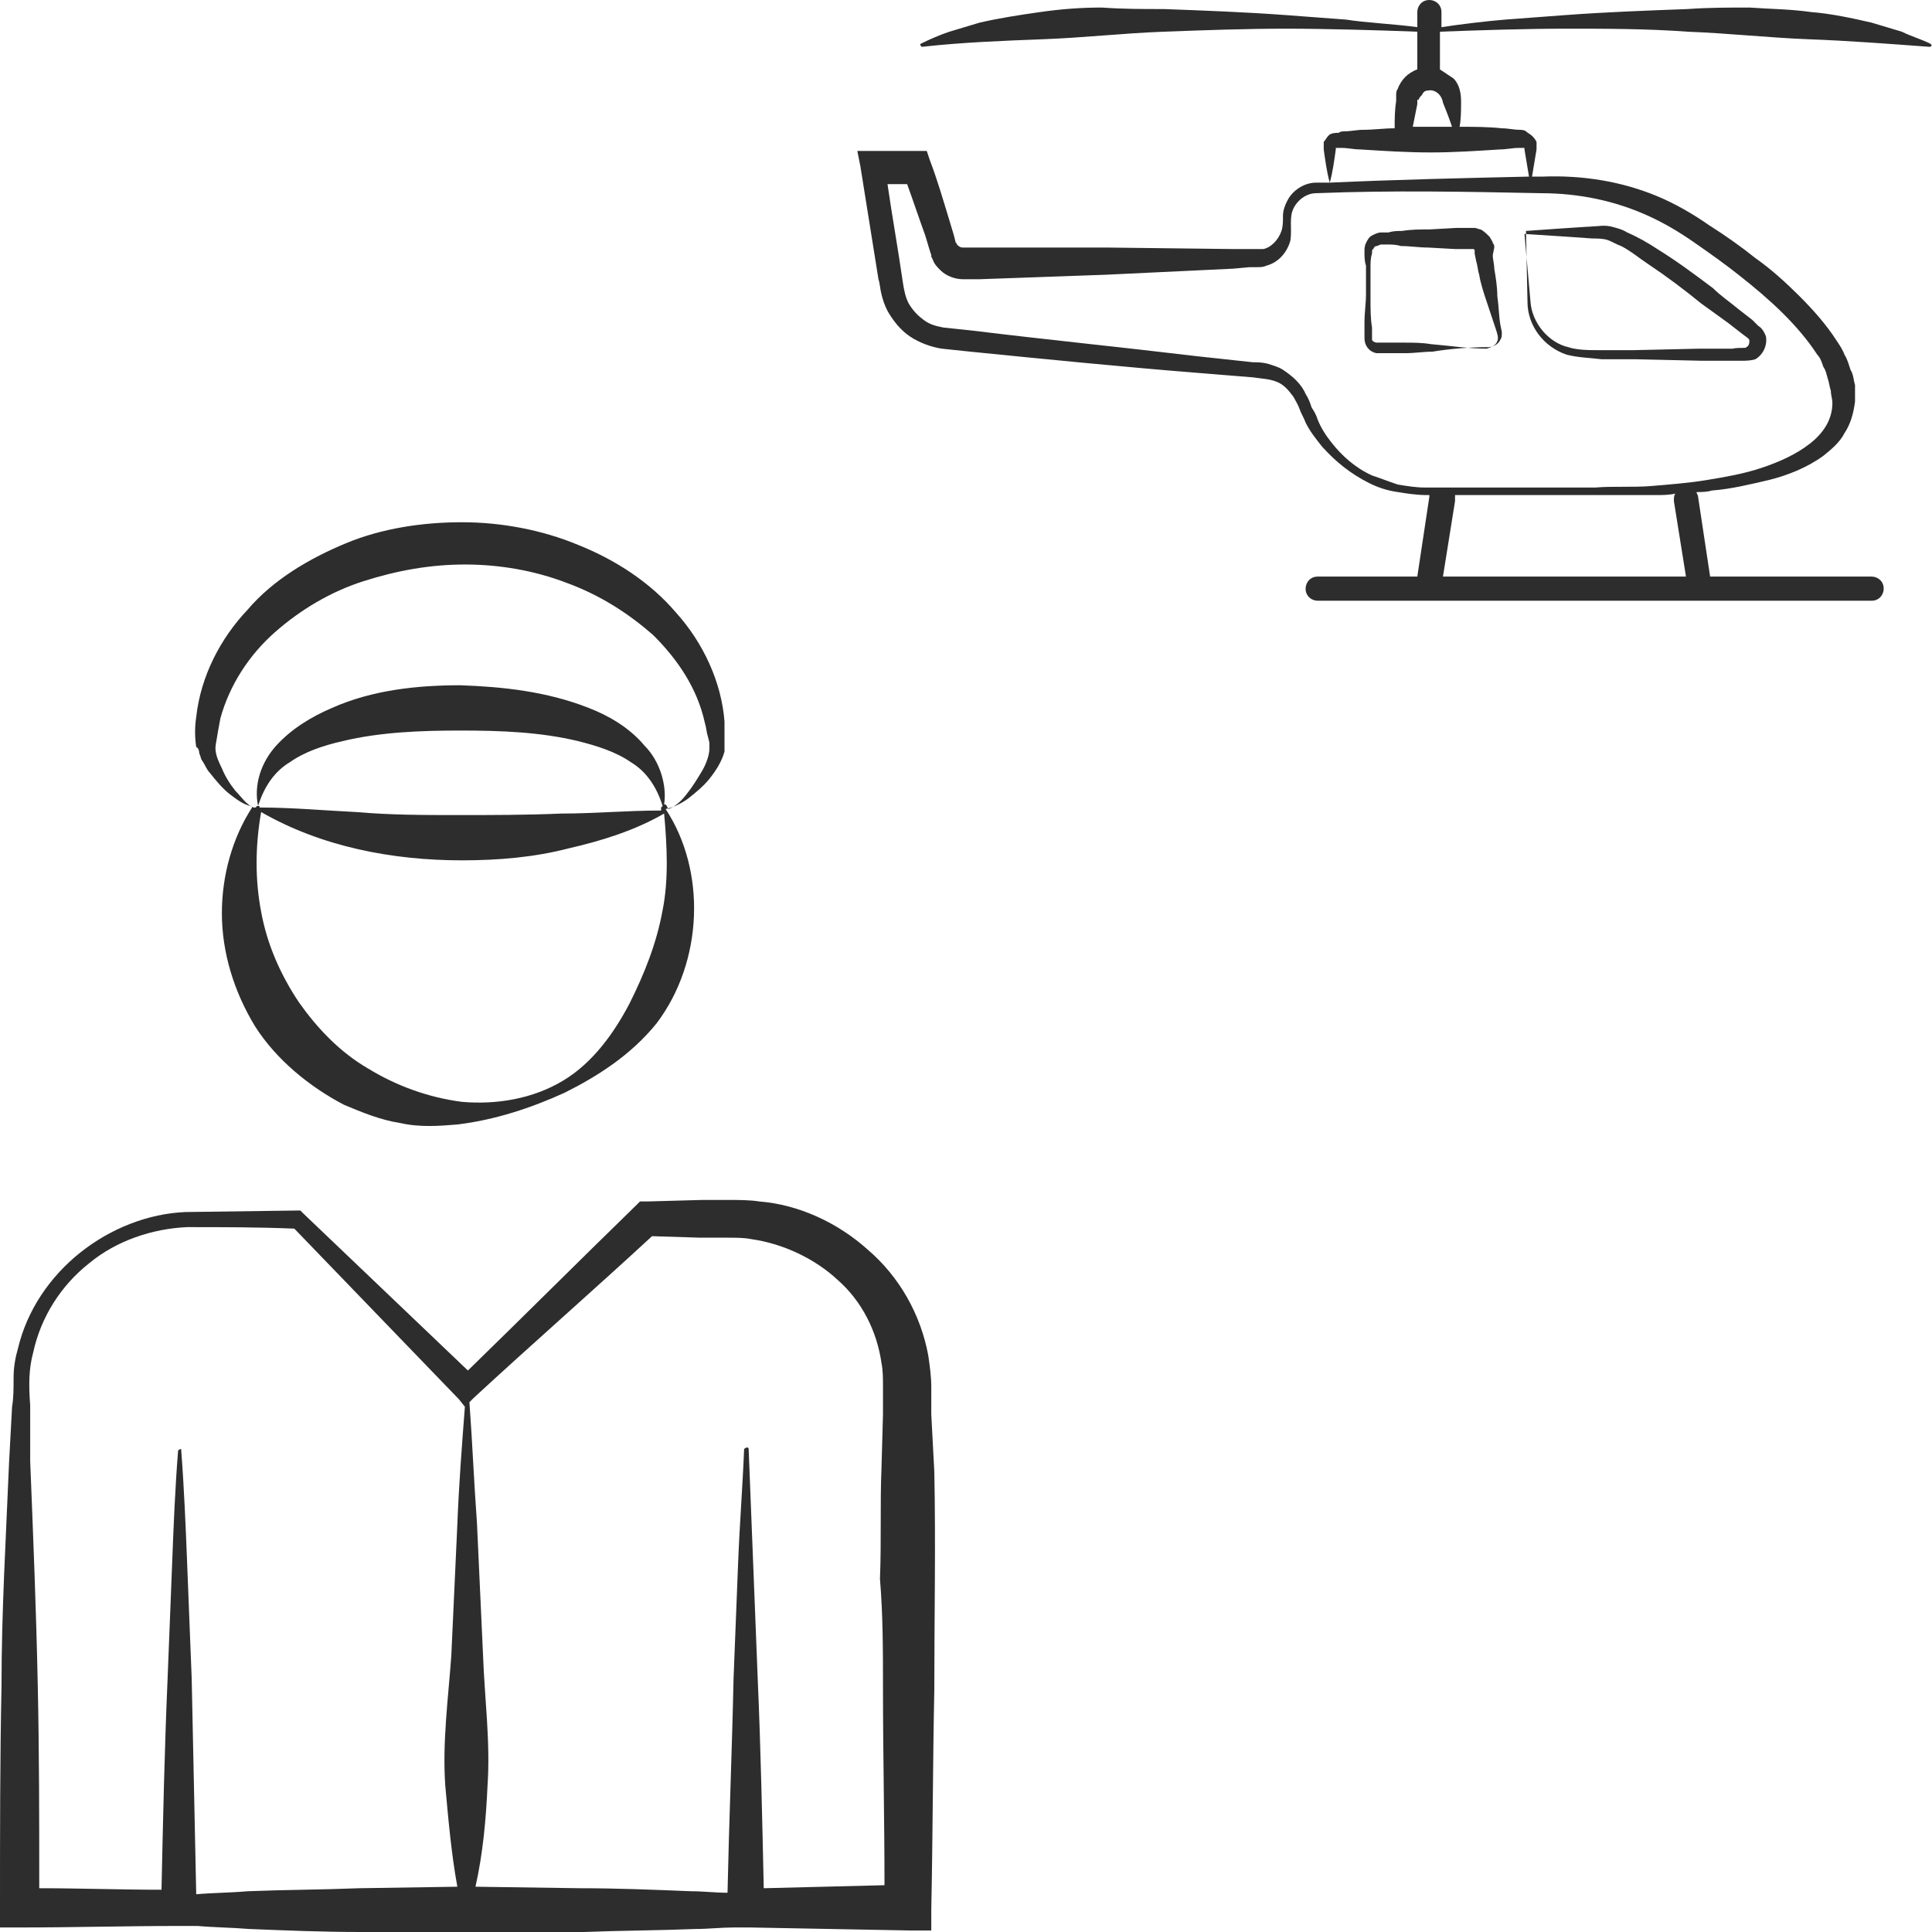 <?xml version="1.0" encoding="utf-8"?>
<!-- Generator: Adobe Illustrator 24.1.2, SVG Export Plug-In . SVG Version: 6.00 Build 0)  -->
<svg version="1.1" id="Layer_1" xmlns="http://www.w3.org/2000/svg" xmlns:xlink="http://www.w3.org/1999/xlink" x="0px" y="0px"
	 viewBox="0 0 128 128" style="enable-background:new 0 0 128 128;" xml:space="preserve">
<style type="text/css">
	.st0{fill:#2D2D2D;}
</style>
<g>
	<path class="st0" d="M101.2,20c0,1.6,1.1,3,2.6,3.5c0.8,0.2,1.5,0.2,2.3,0.3l2.2,0l4.4,0.1l2.2,0l0.6,0c0.1,0,0.5,0,0.8-0.1
		c0.5-0.3,0.8-0.9,0.7-1.5c-0.1-0.3-0.3-0.6-0.5-0.7l-0.4-0.4l-0.9-0.7c-0.6-0.5-1.2-0.9-1.7-1.4c-1.2-0.9-2.4-1.8-3.7-2.6
		c-0.6-0.4-1.3-0.8-2-1.1c-0.3-0.2-0.7-0.3-1.1-0.4c-0.5-0.1-0.8,0-1.2,0c-1.6,0.1-3,0.2-4.4,0.3L101.2,20L101.2,20z M105.5,15.8
		c0.3,0,0.7,0,1,0.1c0.3,0.1,0.6,0.3,0.9,0.4c0.6,0.3,1.2,0.8,1.8,1.2c1.2,0.8,2.4,1.7,3.5,2.6l1.8,1.3l0.9,0.7l0.4,0.3
		c0.1,0.1,0.1,0.1,0.1,0.2c0,0.1,0,0.3-0.2,0.4c0,0.1-0.5,0-0.9,0.1l-2.2,0l-4.4,0.1l-2.2,0c-0.7,0-1.5,0-2.1-0.2
		c-1.3-0.3-2.4-1.6-2.5-3l0,0l0,0l-0.4-4.5C102.6,15.6,104.1,15.7,105.5,15.8z"/>
	<path class="st0" d="M91.2,23.4c0.3,0,0.4,0,0.5,0c0.2,0,0.3,0,0.5,0c0.3,0,0.6,0,0.9,0c0.6,0,1.2-0.1,1.8-0.1
		c1.2-0.2,2.5-0.3,3.7-0.3c0.3,0,0.7-0.2,0.8-0.5c0.1-0.1,0.1-0.3,0.1-0.5l-0.1-0.5c-0.1-0.6-0.1-1.2-0.2-1.9c0-0.6-0.1-1.2-0.2-1.8
		c0-0.3-0.1-0.6-0.1-0.9L99,16.4c0-0.1,0-0.2-0.1-0.3c0-0.1-0.1-0.2-0.2-0.4c-0.2-0.2-0.4-0.4-0.6-0.5c-0.1,0-0.3-0.1-0.4-0.1
		l-0.1,0l-0.1,0h-0.1c-0.3,0-0.6,0-0.9,0l-1.8,0.1c-0.6,0-1.2,0-1.8,0.1c-0.3,0-0.6,0-0.9,0.1l-0.5,0c-0.2,0-0.4,0.1-0.6,0.2
		c-0.2,0.1-0.3,0.3-0.4,0.5c-0.1,0.2-0.1,0.4-0.1,0.6c0,0.3,0,0.6,0.1,0.9c0,0.6,0,1.2,0,1.9c0,0.6-0.1,1.2-0.1,1.9l0,0.5l0,0.2
		c0,0.1,0,0.2,0,0.3C90.4,22.9,90.7,23.3,91.2,23.4z M90.8,17.7c0-0.3,0-0.6,0.1-0.9c0-0.2,0-0.3,0.1-0.3c0-0.1,0.1-0.2,0.2-0.2
		c0.1,0,0.2-0.1,0.3-0.1l0.4,0c0.3,0,0.6,0,0.9,0.1c0.6,0,1.2,0.1,1.8,0.1l1.8,0.1c0.3,0,0.6,0,0.9,0l0.1,0l0.1,0l0,0c0,0,0,0,0.1,0
		c0,0,0.1,0,0.1,0.1c0,0,0,0,0,0.1c0,0,0,0,0,0.1l0.1,0.5c0.1,0.3,0.1,0.6,0.2,0.9c0.1,0.6,0.3,1.2,0.5,1.8c0.2,0.6,0.4,1.2,0.6,1.8
		c0.1,0.3,0.2,0.6,0.1,0.8c-0.1,0.3-0.4,0.4-0.7,0.5c-1.2,0-2.5-0.2-3.7-0.3c-0.6-0.1-1.2-0.1-1.8-0.1c-0.3,0-0.6,0-0.9,0
		c-0.2,0-0.3,0-0.5,0l-0.4,0c-0.1,0-0.3-0.1-0.3-0.2c0,0,0-0.1,0-0.1l0-0.2l0-0.5c-0.1-0.6-0.1-1.2-0.1-1.9
		C90.8,18.9,90.8,18.3,90.8,17.7z"/>
	<path class="st0" d="M127.9,2.9c-0.6-0.3-1.3-0.5-1.9-0.8c-0.7-0.2-1.3-0.4-2-0.6c-1.3-0.3-2.7-0.6-4-0.7c-1.4-0.2-2.7-0.2-4.1-0.3
		c-1.4,0-2.7,0-4.1,0.1c-2.7,0.1-5.4,0.2-8.1,0.4c-1.4,0.1-2.7,0.2-4,0.3c-1.2,0.1-2.9,0.3-4.2,0.5v-1c0-0.5-0.4-0.8-0.8-0.8
		c-0.5,0-0.8,0.4-0.8,0.8v1c-1.4-0.2-3.5-0.3-4.7-0.5c-1.3-0.1-2.7-0.2-4-0.3c-2.7-0.2-5.4-0.3-8.1-0.4c-1.4,0-2.7,0-4.1-0.1
		c-1.4,0-2.7,0.1-4.1,0.3c-1.4,0.2-2.7,0.4-4,0.7c-0.7,0.2-1.3,0.4-2,0.6c-0.6,0.2-1.3,0.5-1.9,0.8c0,0-0.1,0.1,0,0.1
		c0,0,0,0.1,0.1,0.1c2.7-0.3,5.4-0.4,8-0.5c2.7-0.1,5.3-0.4,8-0.5c2.7-0.1,5.4-0.2,8.1-0.2c2.6,0,6.1,0.1,8.7,0.2v2.5
		c-0.3,0.1-0.6,0.3-0.8,0.5c-0.2,0.2-0.4,0.5-0.5,0.8c-0.1,0.1-0.1,0.3-0.1,0.4l0,0.2l0,0.2c-0.1,0.6-0.1,1.2-0.1,1.8
		c-0.7,0-1.4,0.1-2.1,0.1c-0.4,0-0.8,0.1-1.2,0.1c-0.1,0-0.3,0-0.4,0.1C88.2,8.8,88.1,8.9,88,9c-0.1,0.1-0.2,0.3-0.3,0.4
		c0,0.1,0,0.2,0,0.3c0,0.1,0,0.1,0,0.2c0.1,0.7,0.2,1.5,0.4,2.2c-0.3,0-0.6,0-0.9,0c0,0,0,0,0,0c-0.7,0-1.4,0.4-1.8,1
		C85.1,13.6,85,14,85,14.3c0,0.4,0,0.7-0.1,1c-0.2,0.6-0.7,1.1-1.2,1.2c-0.1,0-0.3,0-0.4,0l-0.5,0l-1.1,0l-8.4-0.1l-8.4,0l-1.1,0
		c-0.2,0-0.3-0.1-0.4-0.2c0-0.1-0.1-0.1-0.1-0.2l-0.1-0.4l-0.3-1c-0.4-1.3-0.8-2.7-1.3-4l-0.2-0.6l-0.6,0l-3,0l-1,0l0.2,1
		c0.4,2.5,0.8,5,1.2,7.5c0.1,0.3,0.1,0.6,0.2,1c0.1,0.4,0.2,0.7,0.4,1.1c0.4,0.7,0.9,1.3,1.5,1.7c0.6,0.4,1.4,0.7,2.1,0.8l1.9,0.2
		c5,0.5,10,1,15,1.4l3.7,0.3c0.7,0.1,1.1,0.1,1.6,0.3c0.5,0.2,0.8,0.6,1.1,1c0.1,0.2,0.3,0.5,0.4,0.8c0.1,0.3,0.3,0.6,0.4,0.9
		c0.3,0.6,0.7,1.1,1.1,1.6c0.9,1,1.9,1.8,3.1,2.4c0.6,0.3,1.2,0.5,1.9,0.6c0.6,0.1,1.3,0.2,1.9,0.2l0.2,0c0,0,0,0.1,0,0.1l-0.8,5.3
		h-6.6c-0.5,0-0.8,0.4-0.8,0.8c0,0.5,0.4,0.8,0.8,0.8H124c0.5,0,0.8-0.4,0.8-0.8c0-0.5-0.4-0.8-0.8-0.8h-10.7l-0.8-5.3
		c0-0.1-0.1-0.2-0.1-0.3c0.3,0,0.7,0,1-0.1c1.3-0.1,2.5-0.4,3.8-0.7c1.2-0.3,2.5-0.8,3.6-1.6c0.5-0.4,1.1-0.9,1.4-1.5
		c0.4-0.6,0.6-1.3,0.7-2.1c0-0.4,0-0.7,0-1.1c-0.1-0.3-0.1-0.7-0.3-1c-0.1-0.3-0.2-0.7-0.4-1c-0.1-0.3-0.3-0.6-0.5-0.9
		c-0.7-1.1-1.6-2.1-2.5-3c-0.9-0.9-1.9-1.8-2.9-2.5c-1-0.8-2-1.5-3.1-2.2c-1-0.7-2.2-1.4-3.4-1.9c-2.4-1-5-1.4-7.6-1.3
		c-0.2,0-0.4,0-0.7,0c0.1-0.6,0.2-1.2,0.3-1.8c0-0.1,0-0.1,0-0.2c0-0.1,0-0.2,0-0.3c-0.1-0.2-0.2-0.3-0.3-0.4
		c-0.1-0.1-0.3-0.2-0.4-0.3c-0.1-0.1-0.4-0.1-0.4-0.1c-0.4,0-0.8-0.1-1.2-0.1c-0.9-0.1-1.9-0.1-2.8-0.1c0.1-0.5,0.1-1.1,0.1-1.7
		c0-0.5-0.1-1.1-0.5-1.5C96,5,95.7,4.8,95.4,4.6V2.1c2.6-0.1,5.8-0.2,8.3-0.2c2.7,0,5.4,0,8.1,0.2c2.7,0.1,5.4,0.4,8,0.5
		c2.7,0.1,5.3,0.3,8,0.5c0,0,0.1,0,0.1,0C128,3,128,3,127.9,2.9z M95.6,38.2l0.8-5c0-0.1,0-0.3,0-0.4l2,0c2.5,0,5,0,7.5,0l1.9,0
		c0.6,0,1.3,0,1.9,0c0.4,0,0.9,0,1.3-0.1c-0.1,0.1-0.1,0.3-0.1,0.5l0.8,5H95.6z M102.1,12.8c2.5,0,4.9,0.5,7.1,1.5
		c1.1,0.5,2.1,1.1,3.1,1.8c1,0.7,2,1.4,3,2.2c1.9,1.5,3.8,3.2,5.1,5.2c0.2,0.2,0.3,0.5,0.4,0.8c0.2,0.3,0.2,0.5,0.3,0.8
		c0.1,0.3,0.1,0.5,0.2,0.8c0,0.3,0.1,0.5,0.1,0.8c0,1.1-0.6,2-1.5,2.7c-0.9,0.7-2,1.2-3.2,1.6c-1.2,0.4-2.4,0.6-3.6,0.8
		c-1.2,0.2-2.5,0.3-3.7,0.4c-1.2,0.1-2.5,0-3.7,0.1c-2.5,0-5,0-7.5,0l-3.8,0c-0.6,0-1.2-0.1-1.8-0.2c-0.6-0.2-1.1-0.4-1.7-0.6
		c-1.1-0.5-2-1.3-2.7-2.2c-0.4-0.5-0.7-1-0.9-1.5c-0.1-0.3-0.2-0.5-0.4-0.8c-0.1-0.3-0.2-0.6-0.4-0.9c-0.3-0.7-0.9-1.2-1.5-1.6
		c-0.3-0.2-0.7-0.3-1-0.4c-0.4-0.1-0.7-0.1-1-0.1l-3.7-0.4c-5-0.6-10-1.1-14.9-1.7l-1.9-0.2c-0.5-0.1-0.9-0.2-1.3-0.5
		c-0.4-0.3-0.7-0.6-1-1.1c-0.2-0.4-0.3-0.8-0.4-1.5c-0.3-2.1-0.7-4.3-1-6.4l1.3,0c0.4,1.1,0.8,2.3,1.2,3.4l0.3,1l0.1,0.3l0,0.1
		l0.1,0.2c0.1,0.3,0.3,0.5,0.5,0.7c0.4,0.4,1,0.6,1.5,0.6l1.1,0l8.4-0.3l8.4-0.4l1.1-0.1l0.5,0c0.2,0,0.4,0,0.6-0.1
		c0.8-0.2,1.4-0.9,1.6-1.7c0.1-0.8-0.1-1.5,0.2-2.1c0.3-0.6,0.9-1,1.5-1C92.2,12.6,97.2,12.7,102.1,12.8z M99.4,9.9
		c0.4,0,0.8-0.1,1.2-0.1c0.1,0,0.1,0,0.2,0c0,0,0.1,0,0.1,0l0.1,0c0,0,0,0,0,0c0,0,0,0.1,0,0.1c0.1,0.6,0.2,1.2,0.3,1.8
		c-4.4,0.1-8.8,0.2-13.2,0.4c0.2-0.7,0.3-1.5,0.4-2.2c0,0,0-0.1,0-0.1c0,0,0,0,0,0l0.1,0c0,0,0.1,0,0.1,0c0.1,0,0,0,0.2,0
		c0.4,0,0.8,0.1,1.2,0.1c1.6,0.1,3.1,0.2,4.7,0.2C96.3,10.1,97.8,10,99.4,9.9z M95.6,6.8c0.2,0.5,0.4,1,0.6,1.6c-0.5,0-1,0-1.5,0
		c-0.4,0-0.7,0-1.1,0c0.1-0.5,0.2-1,0.3-1.5l0-0.1l0-0.1c0-0.1,0-0.1,0.1-0.1c0-0.1,0.1-0.2,0.2-0.3C94.3,6.1,94.4,6,94.6,6
		C95,5.9,95.5,6.2,95.6,6.8z"/>
	<path class="st0" d="M61.7,93.7l0-1.8c0-0.7-0.1-1.4-0.2-2.1c-0.5-2.7-1.9-5.2-4-7c-2-1.8-4.6-3-7.2-3.2c-0.6-0.1-1.4-0.1-2-0.1
		l-1.8,0l-3.6,0.1l-0.5,0l-0.3,0.3c-3.7,3.6-7.4,7.3-11.1,10.9L20.1,80.4l-0.2-0.2l-0.2,0l-7.4,0.1c-2.5,0.1-5,1.1-7,2.7
		c-2,1.6-3.5,3.8-4.1,6.3C1,90,0.9,90.6,0.9,91.3c0,0.7,0,1.3-0.1,1.9l-0.2,3.7c-0.2,4.9-0.5,9.8-0.5,14.8C0,116.5,0,121.4,0,126.4
		l0,1.3l1.3,0c3.5,0,7-0.1,10.6-0.1l1.2,0l0,0c1.1,0.1,2.2,0.1,3.4,0.2c2.5,0.1,4.9,0.2,7.4,0.2l7.4,0.1l7.4-0.1
		c2.5-0.1,4.9-0.1,7.4-0.2c0.8,0,1.7-0.1,2.5-0.1l1.1,0l10.6,0.2l1.4,0l0-1.4c0.1-4.8,0.1-9.7,0.2-14.5c0-4.8,0.1-9.7,0-14.5
		L61.7,93.7z M29.5,118.3c0.2,2.2,0.4,4.5,0.8,6.7l-6.5,0.1c-2.5,0.1-4.9,0.1-7.4,0.2c-1.1,0.1-2.3,0.1-3.4,0.2
		c-0.1-4.8-0.2-9.5-0.3-14.3c-0.1-2.5-0.2-5-0.3-7.6c-0.1-2.5-0.2-5-0.4-7.6C12.1,96,12,96,12,96c-0.1,0-0.2,0.1-0.2,0.1
		c-0.2,2.5-0.3,5-0.4,7.6c-0.1,2.5-0.2,5-0.3,7.6c-0.2,4.6-0.3,9.3-0.4,13.9c-2.7,0-5.4-0.1-8.1-0.1c0-4.5,0-9-0.1-13.5
		c-0.1-4.9-0.3-9.8-0.5-14.8L2,93.1c-0.1-1.3-0.1-2.4,0.2-3.5c0.5-2.3,1.8-4.4,3.7-5.9c1.8-1.5,4.2-2.3,6.5-2.4c2.3,0,4.7,0,7.1,0.1
		l10.9,11.3l0.4,0.5c-0.2,2.6-0.4,5.2-0.5,7.8l-0.4,8.7C29.7,112.5,29.3,115.4,29.5,118.3z M58.5,111.8c0,4.4,0.1,8.8,0.1,13.1
		l-8,0.2c-0.1-4.6-0.2-9.3-0.4-13.9c-0.1-2.5-0.2-5-0.3-7.6c-0.1-2.5-0.2-5-0.3-7.6c0-0.1-0.1-0.1-0.1-0.1c-0.1,0-0.2,0.1-0.2,0.1
		c-0.1,2.5-0.3,5-0.4,7.6c-0.1,2.5-0.2,5-0.3,7.6c-0.1,4.7-0.3,9.5-0.4,14.2c-0.8,0-1.6-0.1-2.4-0.1c-2.5-0.1-4.9-0.2-7.4-0.2
		l-6.9-0.1c0.5-2.2,0.7-4.5,0.8-6.7c0.2-2.9-0.2-5.8-0.3-8.7l-0.4-8.7c-0.2-2.7-0.3-5.3-0.5-8l0.3-0.3c3.9-3.6,7.9-7.1,11.8-10.7
		l3.2,0.1l1.8,0c0.6,0,1.1,0,1.6,0.1c2.1,0.3,4.2,1.3,5.7,2.7c1.6,1.4,2.6,3.4,2.9,5.5c0.1,0.5,0.1,1,0.1,1.6l0,1.8l-0.1,3.6
		c-0.1,2.4,0,4.8-0.1,7.3C58.5,107,58.5,109.4,58.5,111.8z"/>
	<path class="st0" d="M13.2,49.9c0.1,0.2,0.1,0.4,0.2,0.5c0.2,0.3,0.3,0.6,0.5,0.8c0.4,0.5,0.8,1,1.3,1.4c0.4,0.3,0.9,0.7,1.4,0.8
		c0,0,0.1,0,0.1,0.1c-1.3,2-2,4.5-2,7c0,2.6,0.8,5.2,2.2,7.5c1.4,2.2,3.6,4,5.9,5.2c1.2,0.5,2.4,1,3.7,1.2c1.3,0.3,2.6,0.2,3.8,0.1
		c2.5-0.3,4.9-1.1,7.1-2.1c2.2-1.1,4.4-2.5,6.1-4.6c3.1-4.1,3.3-10.1,0.6-14.2c0.5-0.1,1.1-0.4,1.5-0.7c0.5-0.4,1-0.8,1.4-1.3
		c0.4-0.5,0.8-1.1,1-1.8c0-0.2,0-0.4,0-0.5l0-0.5c0-0.3,0-0.7,0-1c-0.2-2.6-1.4-5.2-3.2-7.2c-1.7-2-4-3.5-6.5-4.5
		c-2.4-1-5.1-1.5-7.7-1.5c-2.6,0-5.3,0.4-7.7,1.4c-2.4,1-4.8,2.4-6.5,4.4c-1.8,1.9-3.1,4.4-3.4,7.1c-0.1,0.7-0.1,1.3,0,2
		C13.1,49.5,13.2,49.7,13.2,49.9z M43.9,60.3c-0.4,2.2-1.2,4.2-2.2,6.2c-1,1.9-2.4,3.9-4.4,5.1c-2,1.2-4.4,1.6-6.7,1.4
		c-2.3-0.3-4.4-1.1-6.2-2.2c-1.9-1.1-3.4-2.7-4.6-4.4c-1.2-1.8-2.1-3.8-2.5-6c-0.4-2.1-0.4-4.3,0-6.6c4,2.3,8.7,3.2,13.3,3.2
		c2.4,0,4.8-0.2,7.1-0.8c2.2-0.5,4.4-1.2,6.3-2.3C44.2,56.1,44.3,58.3,43.9,60.3z M43.8,53.7c-2.3,0-4.4,0.2-6.6,0.2
		c-2.3,0.1-4.6,0.1-6.8,0.1c-2.3,0-4.5,0-6.8-0.2c-2.1-0.1-4.2-0.3-6.4-0.3c0-0.1,0-0.1-0.1-0.1c0,0,0,0,0,0
		c0.4-1.3,1.1-2.3,2.1-2.9c1-0.7,2.2-1.1,3.5-1.4c2.5-0.6,5.2-0.7,7.8-0.7c2.7,0,5.3,0.1,7.8,0.7c1.2,0.3,2.5,0.7,3.5,1.4
		c1,0.6,1.7,1.6,2.1,2.9c0,0-0.1,0.1-0.1,0.1C43.8,53.5,43.8,53.6,43.8,53.7z M14.3,49.3c0.1-0.6,0.2-1.2,0.3-1.7
		c0.6-2.2,1.9-4.2,3.6-5.7c1.7-1.5,3.7-2.7,5.9-3.4c2.2-0.7,4.4-1.1,6.7-1.1c2.3,0,4.6,0.4,6.7,1.2c2.2,0.8,4.1,2,5.8,3.5
		c1.6,1.6,2.9,3.5,3.4,5.8c0.1,0.3,0.1,0.6,0.2,0.9l0.1,0.4c0,0.2,0,0.3,0,0.4c0,0.4-0.2,1-0.5,1.5c-0.3,0.5-0.6,1-1,1.5
		c-0.3,0.4-0.7,0.8-1.2,1c-0.1-0.1-0.1-0.2-0.2-0.3c0,0,0,0-0.1,0c0.2-1.3-0.3-2.9-1.3-3.9c-1-1.2-2.4-2-3.7-2.5
		c-2.8-1.1-5.7-1.4-8.5-1.5c-2.8,0-5.8,0.3-8.5,1.5c-1.4,0.6-2.7,1.4-3.7,2.5c-1,1.1-1.5,2.6-1.2,4c0,0,0,0-0.1,0c0,0,0,0.1-0.1,0.1
		c0,0-0.1,0-0.1,0c-0.5-0.2-0.8-0.7-1.2-1.1c-0.4-0.5-0.7-1-0.9-1.5C14.4,50.3,14.2,49.8,14.3,49.3z"/>
</g>
</svg>
